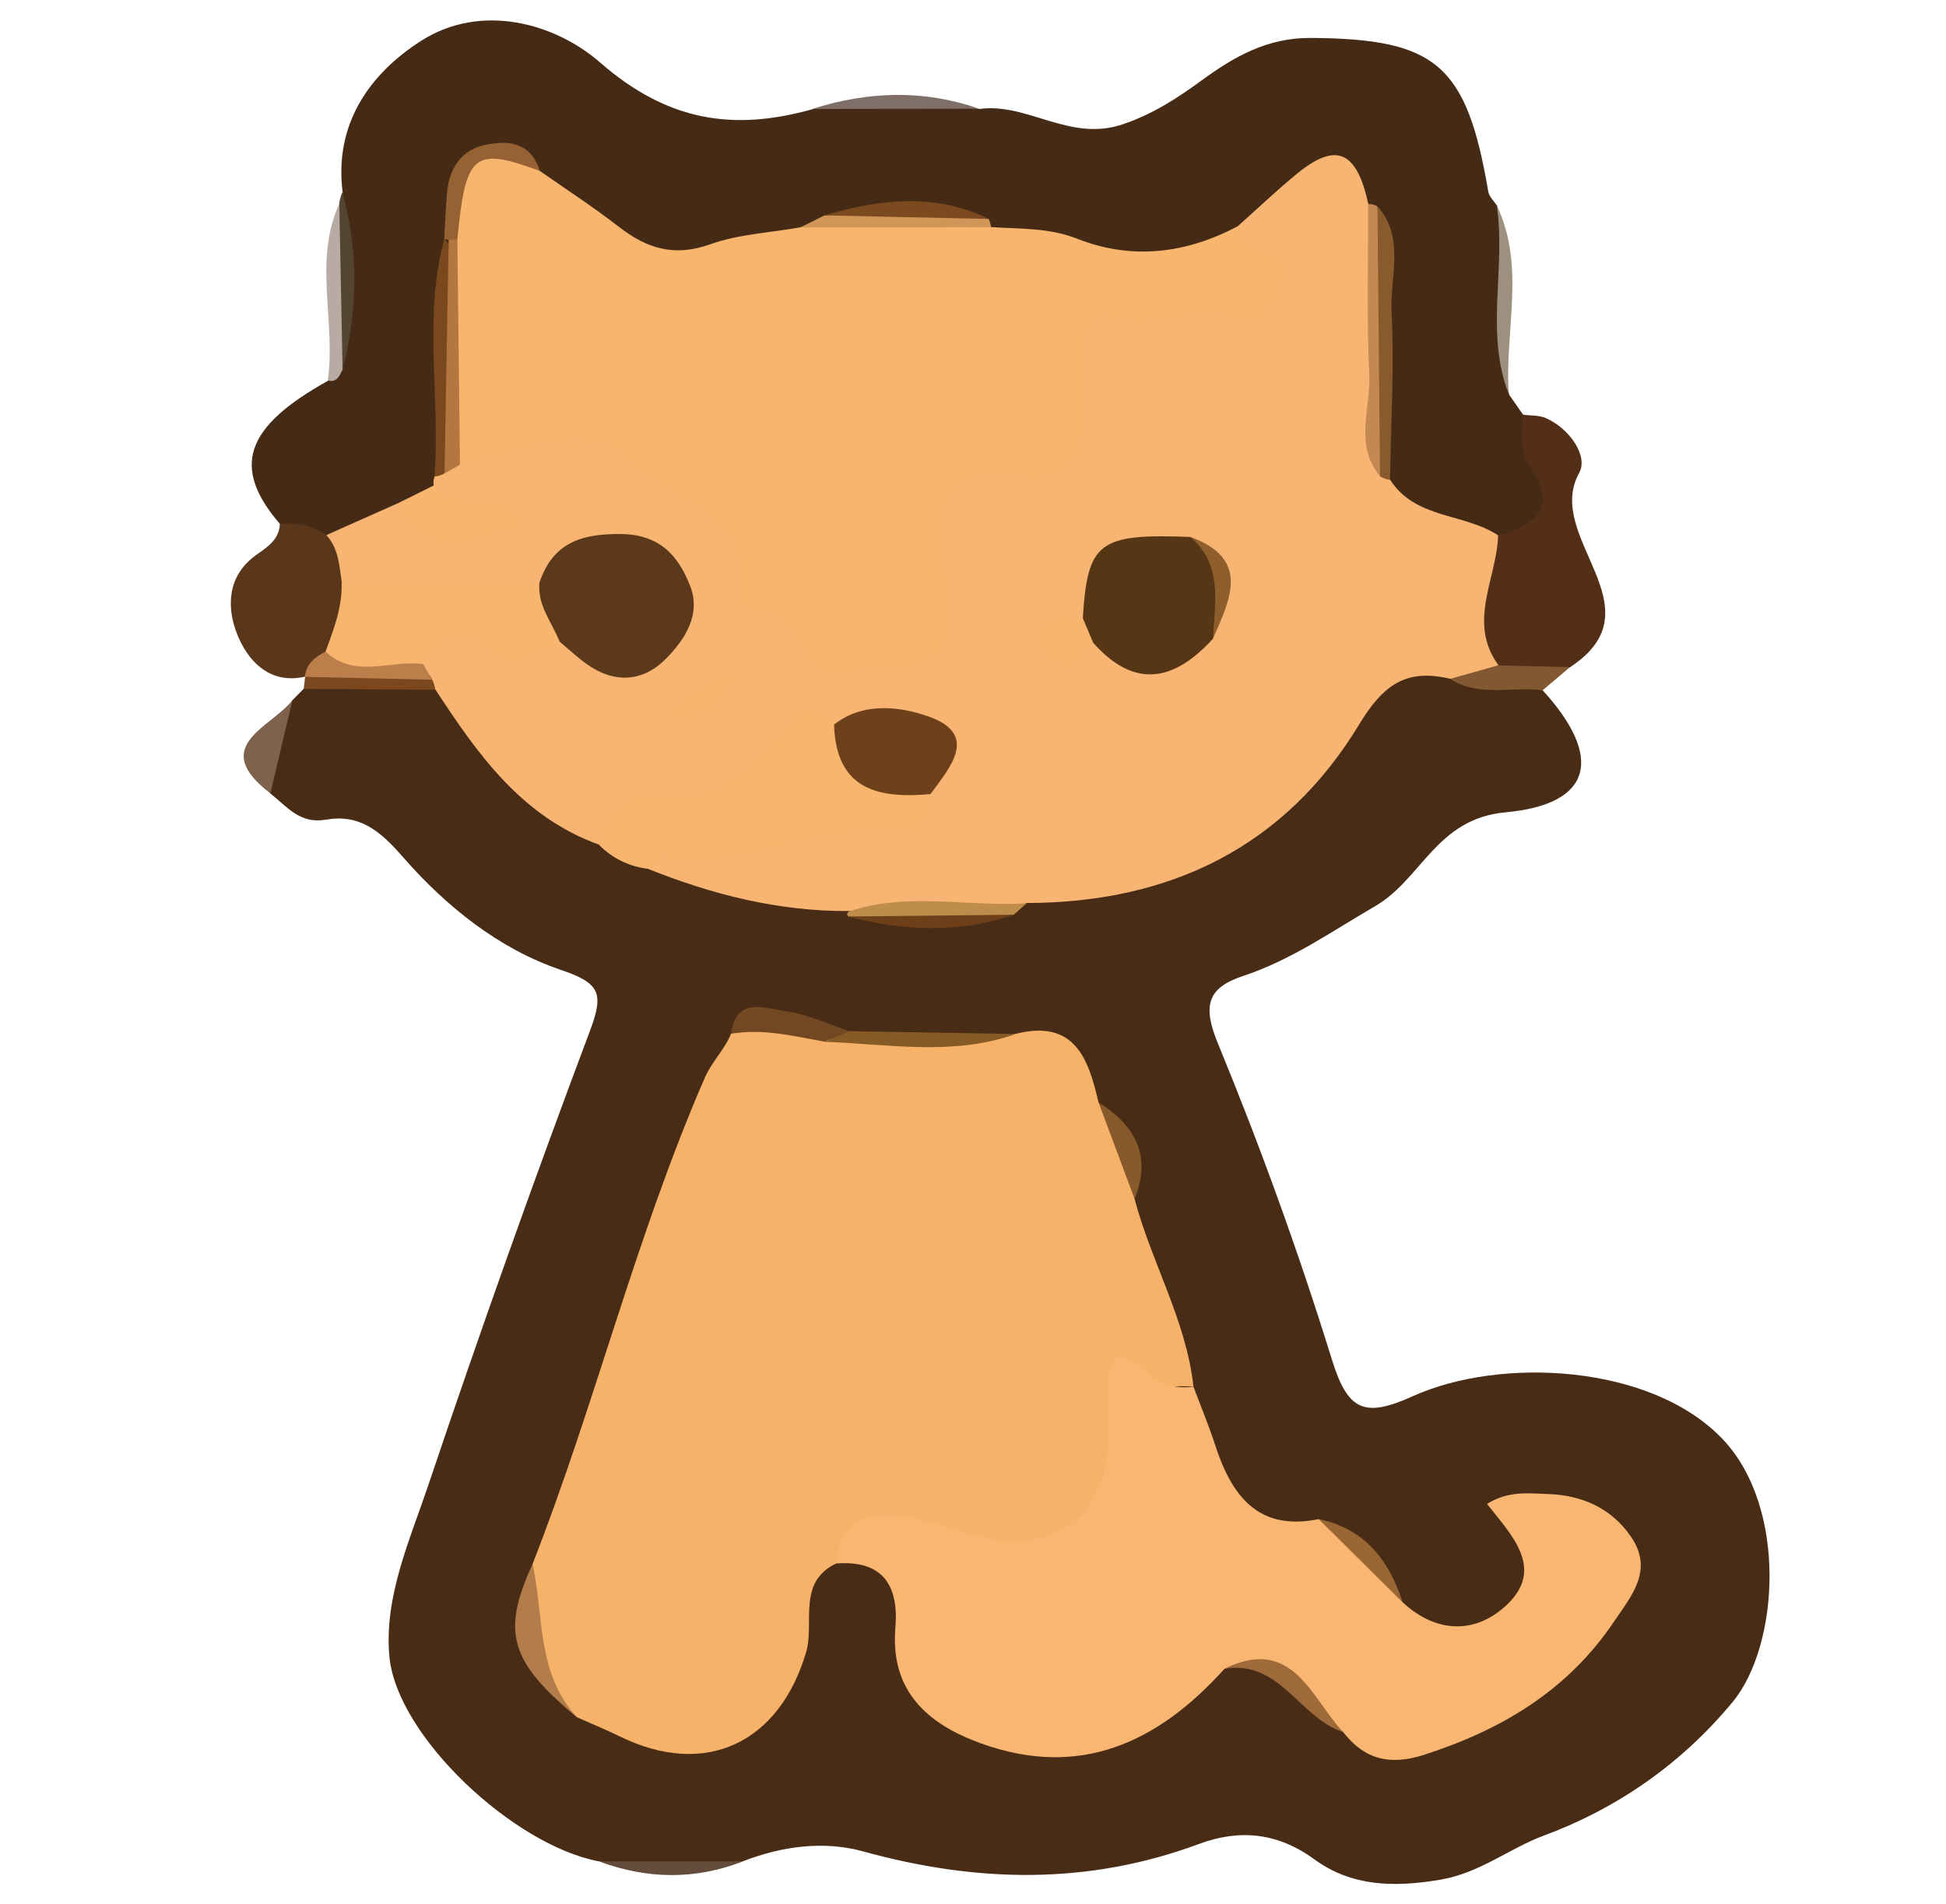 <?xml version="1.0" encoding="UTF-8"?>
<svg id="Layer_1" data-name="Layer 1" xmlns="http://www.w3.org/2000/svg" viewBox="0 0 179 175.15">
  <defs>
    <style>
      .cls-1 {
        fill: #542f17;
      }

      .cls-2 {
        fill: #825833;
      }

      .cls-3 {
        fill: #d19557;
      }

      .cls-4 {
        fill: #9a6633;
      }

      .cls-5 {
        fill: #7b4b1f;
      }

      .cls-6 {
        fill: #be8d4c;
      }

      .cls-7 {
        fill: #966233;
      }

      .cls-8 {
        fill: #b7aba3;
      }

      .cls-9 {
        fill: #6e3f19;
      }

      .cls-10 {
        fill: #b27c4b;
      }

      .cls-11 {
        fill: #8e5e2c;
      }

      .cls-12 {
        fill: #634c3b;
      }

      .cls-13 {
        fill: #bc7f4b;
      }

      .cls-14 {
        fill: #885a2b;
      }

      .cls-15 {
        fill: #9e6a39;
      }

      .cls-16 {
        fill: #9d907e;
      }

      .cls-17 {
        fill: #f8b672;
      }

      .cls-18 {
        fill: #724823;
      }

      .cls-19 {
        fill: #7e624d;
      }

      .cls-20 {
        fill: #492c16;
      }

      .cls-21 {
        fill: #5a361a;
      }

      .cls-22 {
        fill: #452b16;
      }

      .cls-23 {
        fill: #b4773f;
      }

      .cls-24 {
        fill: #f8b473;
      }

      .cls-25 {
        fill: #f7b269;
      }

      .cls-26 {
        fill: #573616;
      }

      .cls-27 {
        fill: #865a24;
      }

      .cls-28 {
        fill: #7a471f;
      }

      .cls-29 {
        fill: #c48953;
      }

      .cls-30 {
        fill: #895a2c;
      }

      .cls-31 {
        fill: #79481d;
      }

      .cls-32 {
        fill: #5b391a;
      }

      .cls-33 {
        fill: #544432;
      }

      .cls-34 {
        fill: #f7b56e;
      }

      .cls-35 {
        fill: #806e68;
      }

      .cls-36 {
        fill: #6e411b;
      }
    </style>
  </defs>
  <path class="cls-20" d="m55.09,171.21c-7.83-1.46-18.57-11.49-19.27-18.81-.52-5.49,1.87-10.72,3.59-15.83,4.71-14,9.66-27.93,14.86-41.76,1.3-3.46.91-4.38-2.66-5.59-5.74-1.94-10.6-5.87-14.54-10.38-2.15-2.47-4.01-3.98-7.13-3.44-2.38.41-3.57-1.24-5.08-2.42-2.43-3.59.77-5.85,2.03-8.57.35-.35.69-.7,1.04-1.05,3.74-2.47,7.72-1.24,11.64-.75,2.63.56,3.25,3.14,4.8,4.8,3.3,3.53,6.37,7.33,10.98,9.3,1.58.85,3.2,1.63,4.88,2.26,5.54,1.91,11.31,2.8,17.01,3.98.53.08,1.06.21,1.58.35,4.54.65,9.06.88,13.57-.21.73-.39,1.48-.72,2.27-.99,13.34-1.05,24-6.49,30.85-18.48,1.85-3.25,5.1-2.76,8.19-2.26,2.62,1.13,5.91-.3,8.19,2.12,5.58,6.11,4.69,10.5-3.41,11.24-6.37.58-7.71,6.16-12,8.64-3.97,2.3-7.69,4.94-12.1,6.4-3.26,1.08-3.82,2.65-2.36,6.2,3.93,9.54,7.45,19.27,10.5,29.12,1.47,4.74,3.02,5.34,7.45,3.34,8.08-3.65,21.93-2.94,28.48,3.95,6.01,6.32,5.2,19.02.92,24.19-4.65,5.62-10.55,9.75-17.31,12.26-3.24,1.2-5.91,3.45-9.53,4.07-4.28.73-8.19.65-11.64-1.87-3.4-2.48-6.91-2.78-10.6-1.41-10.26,3.81-20.49,3.56-30.92.68-3.59-.99-7.43-.48-11.02.91-4.42.78-8.84.77-13.26,0Z"/>
  <path class="cls-22" d="m138.79,36.27c.43.62.87,1.24,1.3,1.86,1,1.3,1.56,2.82,2.07,4.36,1.67,5.09,1.22,5.92-4.13,7.6-4.57-.83-9.31-1.38-11.18-6.72-.83-7.5.26-15.06-.64-22.55-.25-.47-.51-.95-.79-1.41-1.28-3.31-3.21-4.14-6-1.54-1.84,1.71-3.83,3.21-6.06,4.4-4.44,2.71-9.1,2.67-13.9,1.2-2.56-.78-5.26-.89-7.83-1.6-.54-.18-1.04-.43-1.52-.72-4.49-1.64-9.04-1.07-13.58-.38-1.03.38-2.06.78-3.1,1.13-.7.2.15-.11-.5.19-9.26,4.18-17,1.63-23.75-5.33-4.28-2.87-5.89-2.26-6.76,2.61-.22,1.24-.27,2.5-.64,3.73-.68,6.53.06,13.09-.43,19.62-.08.59-.26,1.16-.51,1.7-.73,1.34-2.03,1.97-3.29,2.65-2.41,1.13-4.77,2.4-7.46,2.78-1.65.02-3.14-.4-4.32-1.63-4.51-5.23-3.28-8.93,4.41-13.2.66-.57.84-1.38,1.05-2.18.24-5.04-.06-10.09.29-15.13-.82-6.32,2.52-10.95,7.21-13.95,5.55-3.55,12.34-1.61,16.46,1.98,6.21,5.42,12.27,6.35,19.56,4.3,5.12-.8,10.23-.76,15.35-.02,4.47-.59,8.31,3.09,13.22,1.4,2.8-.96,5.01-2.42,7.22-4.03,3.04-2.22,6.06-3.93,10.06-3.9,11.48.08,14.31,2.42,16.3,14.15.08.46.53.86.81,1.29,1.74,5.7-.27,11.64,1.11,17.36Z"/>
  <path class="cls-1" d="m137.8,49.26c3.46-.98,5.6-2.51,2.89-6.36-.99-1.41-.67-3.14-.6-4.76.71.1,1.5.04,2.13.33,2.18.97,3.89,3.5,3.04,5.02-3.31,5.97,7.5,12.41-.84,17.88-2.2.63-4.39,1.35-6.69.43-3.33-4.46-3.32-7.41.07-12.53Z"/>
  <path class="cls-21" d="m25.74,48.2c1.55-.19,2.97.13,4.26,1.02,2.12.56,2.35,2.32,2.59,4.08.11,2.29-.24,4.49-1.38,6.52-.57.97-1.32,1.76-2.35,2.25-.27.06-.53.11-.8.17-3.36.77-5.33-1.6-6.24-3.89-.92-2.3-1.04-5.28,1.7-7.27.92-.67,2.17-1.38,2.22-2.87Z"/>
  <path class="cls-19" d="m26.9,64.41c-.68,2.86-1.36,5.71-2.03,8.57-5.69-4.37.02-6.03,2.03-8.57Z"/>
  <path class="cls-16" d="m138.79,36.27c-2.22-5.67-.25-11.61-1.11-17.36,2.7,5.64.68,11.58,1.11,17.36Z"/>
  <path class="cls-8" d="m31.51,34c-.28.56-.51,1.21-1.36,1,.77-5.4-1.35-10.98,1.06-16.27,1.16,5.07.63,10.18.3,15.28Z"/>
  <path class="cls-33" d="m31.51,34c-.1-5.09-.2-10.19-.3-15.28.04-.36.13-.7.28-1.04,1.52,5.44,1.41,10.87.02,16.31Z"/>
  <path class="cls-2" d="m137.83,61.21c2.2.05,4.39.1,6.59.15-.84.71-1.68,1.42-2.52,2.13-2.83-.37-5.83.66-8.5-1.03,1.15-1.59,2.68-1.82,4.43-1.25Z"/>
  <path class="cls-35" d="m90.06,10c-5.12,0-10.23.01-15.35.02,5.11-1.62,10.23-1.81,15.35-.02Z"/>
  <path class="cls-28" d="m40.04,63.45c-4.03-.03-8.07-.06-12.1-.08.04-.38.08-.75.13-1.13,0,0-.03.04-.03.04,3.76-1.86,7.61-2.01,11.53-.55.62.45.77,1.02.47,1.72Z"/>
  <path class="cls-12" d="m55.09,171.21c4.42,0,8.84,0,13.26,0-4.42,1.72-8.84,1.65-13.26,0Z"/>
  <path class="cls-24" d="m40.04,63.45c-.05-.32-.14-.63-.28-.92-.27-.74-1.18-.98-1.37-1.77.62-3.64,3.52-4.12,5.92-3.03,2.66,1.21,5.14.55,7.7.74.51.17.99.4,1.45.68,2.68,1.65,5.41,2.44,7.54-.66,1.62-2.34,1.54-5.01-.9-6.68-2.69-1.84-5.7-2.05-8.31.49-.77.74-1.36,1.67-2.34,2.19-6.06.9-12.15,2.27-18.01-.9-.23-1.54-.28-3.13-1.42-4.37,2.25-1,4.51-2.01,6.76-3.01,2.4,1.03,4.55,3.09,7.57,1.64-1.14-1.49-4.77.27-4.46-3.19-.04-.28-.02-.56.08-.82.37-.35.73-.72,1.07-1.1.53-.59,1.18-1.02,1.88-1.38,9.02-5.09,16.12.13,23.38,4.4.96.56,1.81,1.54,1.78,2.6-.18,5.23,4.31,7.17,7.09,10.27,2.37,2.65,5.42,1.37,8.13.71,2.91-.72,2.21-3.28,2.1-5.41-.08-1.63-.06-3.25-.05-4.88.03-4.11,1.91-6.25,6.16-6.64,6.25-.57,6.42-.92,6.84-7.2.44-6.73.63-6.91,7.71-7.25,1.08-.05,2.15-.3,3.22-.39q6.14-.53,4.15-5.81c-.11-.29.17-.66.42-.95,1.8-1.6,3.54-3.26,5.4-4.79,3.63-2.99,5.53-2.18,6.61,2.73,2.2,4.29.7,8.89,1.04,13.33.27,3.42-.12,6.88.2,10.31.18.61.44,1.18.76,1.73,2.32,3.63,6.81,3.06,9.94,5.12-.11,3.98-2.86,7.98.03,11.95-1.48.42-2.95.84-4.43,1.25-3.96-.95-6.12.46-8.35,4.15-6.85,11.34-17.46,16.45-30.61,16.47-5.37,1.84-10.87.83-16.33.74-6.5.04-12.65-1.52-18.63-3.93.64-3.84,3.81-2.35,5.98-2.73,6.26-1.11,12.67-1.43,18.63-3.86,2.74-5.52,2.12-6.51-4.02-6.32-1.08.03-2.15.25-3.24.25-1.47-.25-2.69-.09-3.89,1.08-3.61,3.52-7.4,6.74-12.99,6.35-2.23-.16-2.92,2.5-4.83,3.06-7.12-2.55-11.19-8.33-15.08-14.29Z"/>
  <path class="cls-25" d="m104.36,110.27c1.54,5.84,4.75,11.16,5.42,17.28-5.49-.42-6.66,2.31-7.01,7.49-.42,6.26-6.79,9.07-14.35,7.18-4.11-1.03-8.1-2.42-11.46,1.57-3.69,1.72-2.01,5.47-2.81,8.18-2.46,8.33-9.22,11.63-17.16,7.74-1.27-.62-2.59-1.16-3.89-1.74-4.57-3.77-4.98-8.76-4.11-14.12,5.77-14.72,9.5-30.16,15.83-44.69.67-1.54,1.83-2.61,2.43-4.09,3.02-2.62,6.07-.27,9.1-.06,5.69.79,11.39.78,17.09.08,5.38-1.35,6.67,2.24,7.6,6.29,2.05,2.61,3.76,5.34,3.32,8.88Z"/>
  <path class="cls-17" d="m76.96,143.8c.43-4.55,3.43-4.94,6.97-4.18,2.46.53,4.83,1.51,7.3,1.96,5.93,1.07,10.39-2.54,10.7-8.53.09-1.81.03-3.62.02-5.43-.01-3.07,1.09-3.75,3.37-1.5,1.28,1.27,2.76,1.61,4.46,1.44.66,1.76,1.39,3.5,1.97,5.29,1.51,4.66,3.91,8.03,9.56,6.88,3.24,1.88,5.74,4.51,7.72,7.66,3.16,2.92,6.79,2.9,9.63.17,3.46-3.33.31-6.44-1.88-9.23,2.02-1.24,3.84-.96,5.56-.91,3.14.1,5.87,1.27,7.7,3.95,2.09,3.08.02,5.42-1.58,7.79-4.26,6.34-10.36,9.97-17.5,12.26-3.13,1-5.45.42-7.41-2.1-3.45-2.3-5.26-7.7-10.93-5.81-6.1,6.79-13.31,10.14-22.41,6.84-4.83-1.75-8.34-4.75-7.85-10.63.32-3.82-1.1-6.22-5.39-5.91Z"/>
  <path class="cls-34" d="m85.59,73.04c-.06,2.54-1.56,3.54-3.87,3.39-6.98-.46-13.46,3.47-20.53,2.37-.51-.08-1.15.71-1.72,1.1-1.69-.24-3.14-.97-4.35-2.16.84-3.43,2.67-5.08,6.52-4.61,4.81.59,7.96-2.98,10.51-6.1,1.99-2.43,2.92-1.75,4.57-.37,2.04,3.41,5.38,5,8.87,6.39Z"/>
  <path class="cls-10" d="m48.99,143.86c1.05,4.8.36,10.11,4.11,14.12-6.2-5.12-7-7.86-4.11-14.12Z"/>
  <path class="cls-18" d="m75.87,95.82c-2.85-.51-5.69-1.24-8.62-.73.44-3.47,3.1-2.34,4.93-2.1,2.04.26,3.98,1.21,5.97,1.87-.49.95-1.6.46-2.28.97Z"/>
  <path class="cls-27" d="m75.87,95.82c.76-.32,1.52-.65,2.27-.97,5.1.08,10.2.17,15.29.26-5.78,2.05-11.69.92-17.57.72Z"/>
  <path class="cls-6" d="m78.1,83.83c5.37-1.8,10.89-.41,16.33-.74-.39.35-.79.7-1.18,1.05-5.07.86-10.16.55-15.25.16l-.09-.26.18-.21Z"/>
  <path class="cls-15" d="m112.61,153.5c6.3-3.08,7.95,2.62,10.93,5.81-4-1.26-5.8-6.68-10.93-5.81Z"/>
  <path class="cls-9" d="m78.01,84.3c5.08-.05,10.17-.11,15.25-.16-5.07,1.73-10.15,1.5-15.25.16Z"/>
  <path class="cls-4" d="m129.02,147.39c-2.57-2.55-5.14-5.11-7.72-7.66,4.23.88,6.47,3.77,7.72,7.66Z"/>
  <path class="cls-14" d="m104.36,110.27c-1.11-2.96-2.21-5.92-3.32-8.88,3.35,2.12,4.94,4.9,3.32,8.88Z"/>
  <path class="cls-34" d="m113.85,20.82c.15,1.16.57,2.12,1.9,2.26,2.2.23,2.84,1.34,1.91,3.32-.77,1.65-1.72,3.91-3.81,2.93-3.94-1.86-7.71,1.57-11.65-.25-1.53-.71-2.32,1.28-2.39,2.82-.09,1.98.05,3.98-.08,5.96-.25,3.81-1.43,6.73-6.19,5.95-5.63-.93-7.57,1.76-6.84,7.07.27,1.95.14,3.98.58,5.88.41,1.78-.38,2.77-1.59,3.65-2.23,1.62-5.02.14-7.34,1.24-3.43,1.64-3.8-1.35-5.01-3.18-.68-1.03-1.36-2.22-2.87-2.15-1.29.07-2.62-.93-2.5-1.62,1.32-7.85-6.26-8.43-9.82-12.24-2.41-2.58-5.59-2.19-8.62-1.64-2.44.44-4.82,1.25-7.23,1.9-2.61-6.52-.72-13.27-1.06-19.91.3-1.04.32-2.1.4-3.18.41-5.7,2.95-6.93,8-3.92,2.44,1.71,4.95,3.34,7.31,5.17,2.56,1.98,5.07,2.77,8.35,1.6,2.62-.94,5.53-1.07,8.32-1.57,5.85-1.4,11.7-1.86,17.56-.02,2.65.18,5.28.04,7.88,1.06,5.06,2,10.03,1.38,14.8-1.14Z"/>
  <path class="cls-34" d="m39.88,44.66c1.96,2.81,6.23-.17,8.23,3.66-4.22.74-8.5,4.17-11.34-2.11,1.04-.52,2.07-1.03,3.11-1.55Z"/>
  <path class="cls-29" d="m126.94,43.81c-2.4-2.89-.85-6.23-.99-9.35-.24-5.22-.09-10.46-.1-15.7.3,0,.58.07.84.21,1.41,8.27.96,16.55.24,24.84Z"/>
  <path class="cls-30" d="m126.94,43.81c-.08-8.28-.16-16.56-.24-24.84,2.57,2.91,1.14,6.44,1.3,9.66.26,5.16-.06,10.34-.14,15.51-.33-.04-.64-.15-.92-.33Z"/>
  <path class="cls-31" d="m40.89,43.54c-.29.18-.6.27-.93.29.57-7.27-1.07-14.63.91-21.84.22.25.44.5.66.76-.23,6.93.91,13.9-.63,20.79Z"/>
  <path class="cls-7" d="m49.65,15.72c-6.09-2.23-6.82-1.62-7.58,6.29-.24.5-.5.52-.8.05,0,0-.41-.07-.41-.07.08-1.42.14-2.85.26-4.27.19-2.15,1.24-3.85,3.34-4.35,2.15-.51,4.33-.37,5.19,2.33Z"/>
  <path class="cls-3" d="m91.18,20.9c-5.85,0-11.7.01-17.56.02.73-.37,1.47-.74,2.2-1.1,5.06-.55,10.12-1.22,15.14.33.09.25.16.5.22.75Z"/>
  <path class="cls-5" d="m90.96,20.14c-5.05-.11-10.09-.22-15.14-.33,5.08-1.49,10.14-2.1,15.14.33Z"/>
  <path class="cls-34" d="m31.43,53.6c6.06,0,12.13,0,18.19,0,1.48,1.52,3.34,2.92,1.87,5.46-2.25.7-4.09,3.07-6.88.08-1.76-1.88-4.47-.77-5.71,1.94-3.08.36-6.39,2.52-8.96-1.14.76-2.05,1.56-4.1,1.48-6.35Z"/>
  <path class="cls-13" d="m29.95,59.94c2.72,2.53,5.98.74,8.96,1.14.28.48.56.96.85,1.44-3.91-.08-7.81-.17-11.72-.26.12-1.2.94-1.83,1.91-2.33Z"/>
  <path class="cls-32" d="m51.49,59.05c-.7-1.79-2.08-3.35-1.87-5.46,1.22-3.62,3.78-4.5,7.45-4.47,3.61.03,5.3,1.97,6.4,4.74,1.05,2.65-.47,4.95-2.18,6.7-2.1,2.15-4.74,2.36-7.31.53-.87-.62-1.66-1.36-2.48-2.05Z"/>
  <path class="cls-26" d="m111.58,58.74c-3.54,3.9-7.19,4.7-11.02.39-.8-.55-1.4-1.19-.96-2.27.44-7.02,1.46-7.79,9.9-7.47,4.21,2.33,2.84,5.91,2.08,9.35Z"/>
  <path class="cls-36" d="m85.59,73.04c-4.8.44-8.69-.39-8.87-6.39,2.72-2.15,6.18-1.63,8.68-.75,4.68,1.65,2.01,4.66.19,7.14Z"/>
  <path class="cls-23" d="m41.27,22.07c.27-.03.54-.05.8-.05.08,6.9.16,13.81.24,20.72-.47.27-.95.54-1.42.81.13-7.16.25-14.32.38-21.48Z"/>
  <path class="cls-34" d="m99.6,56.86c.32.76.64,1.51.96,2.27-1.05,1.08-1.82,2.86-3.82,1.51-.79-.53-1.34-1.34-1.11-2.23.58-2.24,2.53-1.3,3.97-1.54Z"/>
  <path class="cls-34" d="m61.41,65.96c2.14-1.87,3.36-3.41,5.53-3.51q-.7,3.51-5.53,3.51Z"/>
  <path class="cls-11" d="m111.58,58.74c.16-3.31.93-6.75-2.08-9.35,5.56,2.03,3.65,5.73,2.08,9.35Z"/>
</svg>